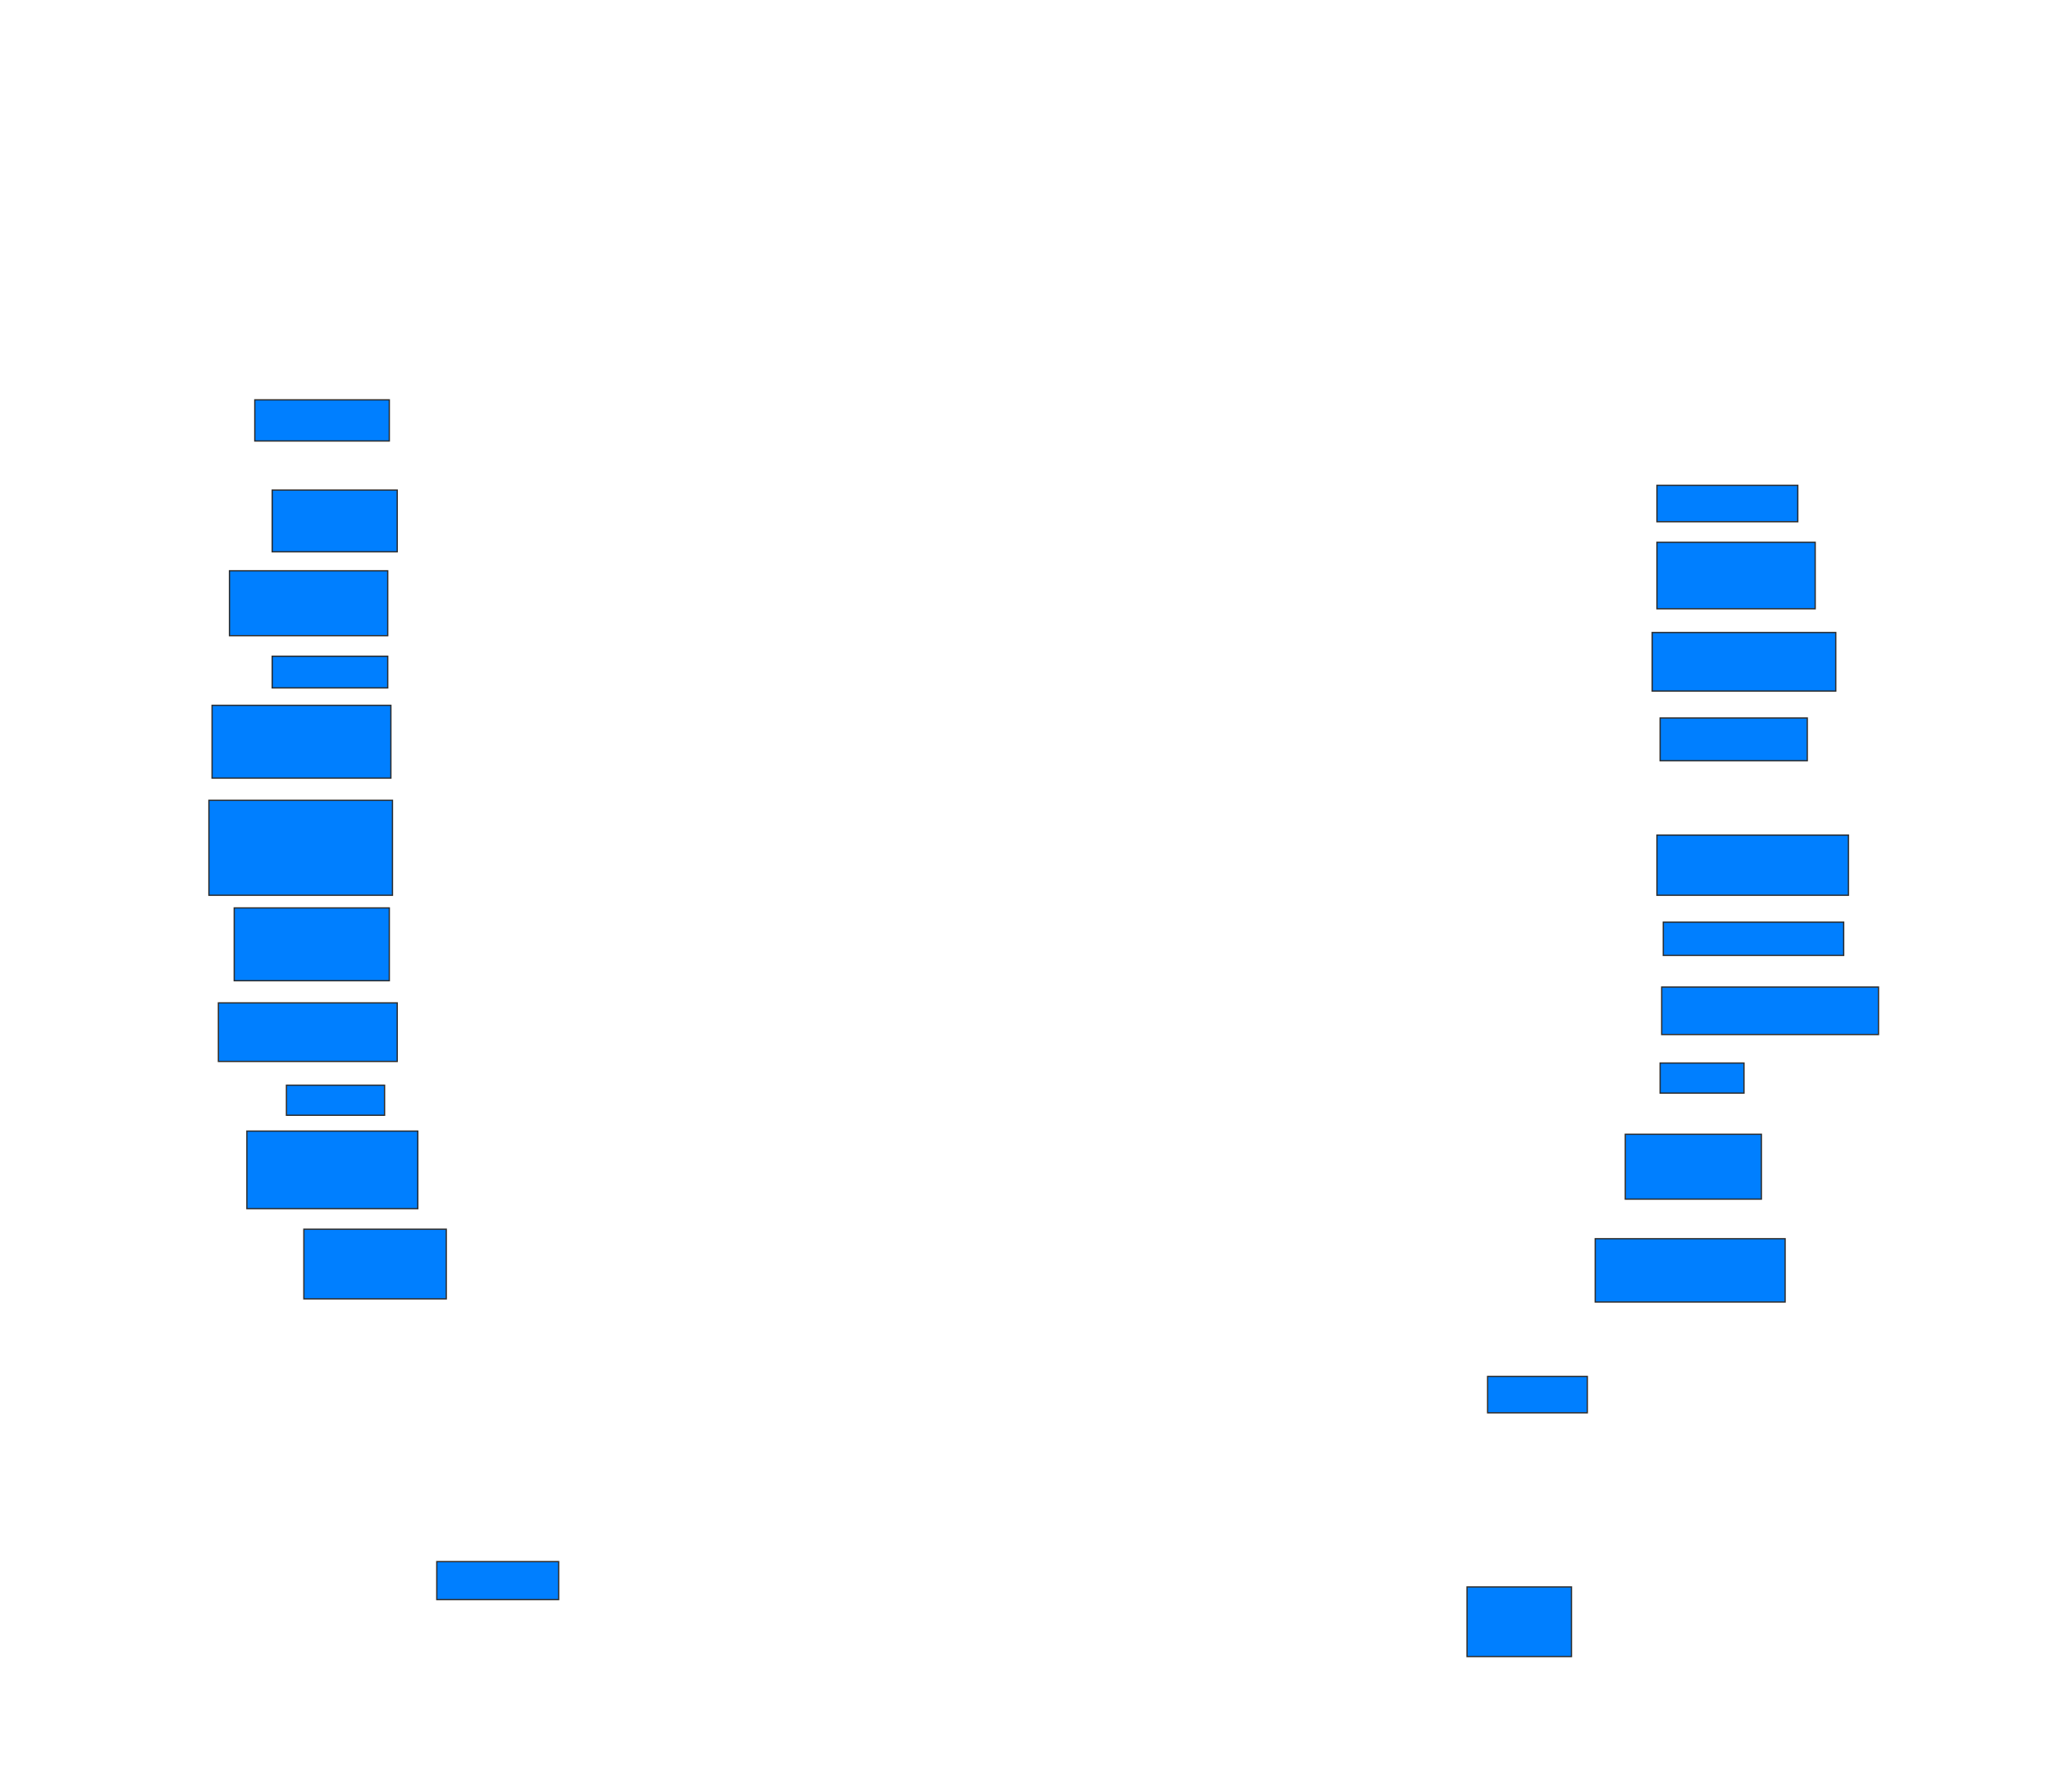 <svg xmlns="http://www.w3.org/2000/svg" width="1600" height="1398">
 <!-- Created with Image Occlusion Enhanced -->
 <g>
  <title>Labels</title>
 </g>
 <g>
  <title>Masks</title>
  <rect id="7629f96510d0497bb87bf5a8e112f9e7-ao-1" height="32.099" width="104.938" y="311.877" x="198.765" stroke="#2D2D2D" fill="#007fff"/>
  <rect id="7629f96510d0497bb87bf5a8e112f9e7-ao-2" height="48.148" width="97.531" y="382.247" x="212.346" stroke="#2D2D2D" fill="#007fff"/>
  <rect id="7629f96510d0497bb87bf5a8e112f9e7-ao-3" height="50.617" width="123.457" y="445.21" x="179.012" stroke="#2D2D2D" fill="#007fff"/>
  <rect id="7629f96510d0497bb87bf5a8e112f9e7-ao-4" height="24.691" width="90.123" y="511.877" x="212.346" stroke="#2D2D2D" fill="#007fff"/>
  <rect id="7629f96510d0497bb87bf5a8e112f9e7-ao-5" height="56.79" width="139.506" y="550.148" x="165.432" stroke="#2D2D2D" fill="#007fff"/>
  <rect id="7629f96510d0497bb87bf5a8e112f9e7-ao-6" height="74.074" width="143.21" y="624.222" x="162.963" stroke="#2D2D2D" fill="#007fff"/>
  <rect id="7629f96510d0497bb87bf5a8e112f9e7-ao-7" height="56.79" width="120.988" y="708.173" x="182.716" stroke="#2D2D2D" fill="#007fff"/>
  <rect id="7629f96510d0497bb87bf5a8e112f9e7-ao-8" height="45.679" width="139.506" y="782.247" x="170.37" stroke="#2D2D2D" fill="#007fff"/>
  <rect id="7629f96510d0497bb87bf5a8e112f9e7-ao-9" height="23.457" width="76.543" y="846.444" x="223.457" stroke="#2D2D2D" fill="#007fff"/>
  <rect id="7629f96510d0497bb87bf5a8e112f9e7-ao-10" height="60.494" width="133.333" y="882.247" x="192.593" stroke="#2D2D2D" fill="#007fff"/>
  <rect id="7629f96510d0497bb87bf5a8e112f9e7-ao-11" height="54.321" width="111.111" y="958.79" x="237.037" stroke="#2D2D2D" fill="#007fff"/>
  <rect id="7629f96510d0497bb87bf5a8e112f9e7-ao-12" height="29.63" width="95.062" y="1218.049" x="340.741" stroke="#2D2D2D" fill="#007fff"/>
  <rect id="7629f96510d0497bb87bf5a8e112f9e7-ao-13" height="54.321" width="81.481" y="1237.802" x="1144.444" stroke="#2D2D2D" fill="#007fff"/>
  <rect id="7629f96510d0497bb87bf5a8e112f9e7-ao-14" height="28.395" width="77.778" y="1073.605" x="1160.494" stroke="#2D2D2D" fill="#007fff"/>
  <rect id="7629f96510d0497bb87bf5a8e112f9e7-ao-15" height="49.383" width="148.148" y="966.198" x="1244.444" stroke="#2D2D2D" fill="#007fff"/>
  <rect id="7629f96510d0497bb87bf5a8e112f9e7-ao-16" height="50.617" width="106.173" y="884.716" x="1267.901" stroke="#2D2D2D" fill="#007fff"/>
  <rect id="7629f96510d0497bb87bf5a8e112f9e7-ao-17" height="23.457" width="65.432" y="829.16" x="1295.062" stroke="#2D2D2D" fill="#007fff"/>
  <rect id="7629f96510d0497bb87bf5a8e112f9e7-ao-18" height="37.037" width="169.136" y="769.901" x="1296.296" stroke="#2D2D2D" fill="#007fff"/>
  <rect id="7629f96510d0497bb87bf5a8e112f9e7-ao-19" height="25.926" width="140.741" y="719.284" x="1297.531" stroke="#2D2D2D" fill="#007fff"/>
  <rect id="7629f96510d0497bb87bf5a8e112f9e7-ao-20" height="46.914" width="149.383" y="651.383" x="1292.593" stroke="#2D2D2D" fill="#007fff"/>
  
  <rect id="7629f96510d0497bb87bf5a8e112f9e7-ao-22" height="33.333" width="114.815" y="560.025" x="1295.062" stroke="#2D2D2D" fill="#007fff"/>
  <rect id="7629f96510d0497bb87bf5a8e112f9e7-ao-23" height="45.679" width="143.21" y="493.358" x="1288.889" stroke="#2D2D2D" fill="#007fff"/>
  <rect id="7629f96510d0497bb87bf5a8e112f9e7-ao-24" height="51.852" width="123.457" y="422.988" x="1292.593" stroke="#2D2D2D" fill="#007fff"/>
  <rect id="7629f96510d0497bb87bf5a8e112f9e7-ao-25" height="28.395" width="109.877" y="378.543" x="1292.593" stroke="#2D2D2D" fill="#007fff"/>
 </g>
</svg>
